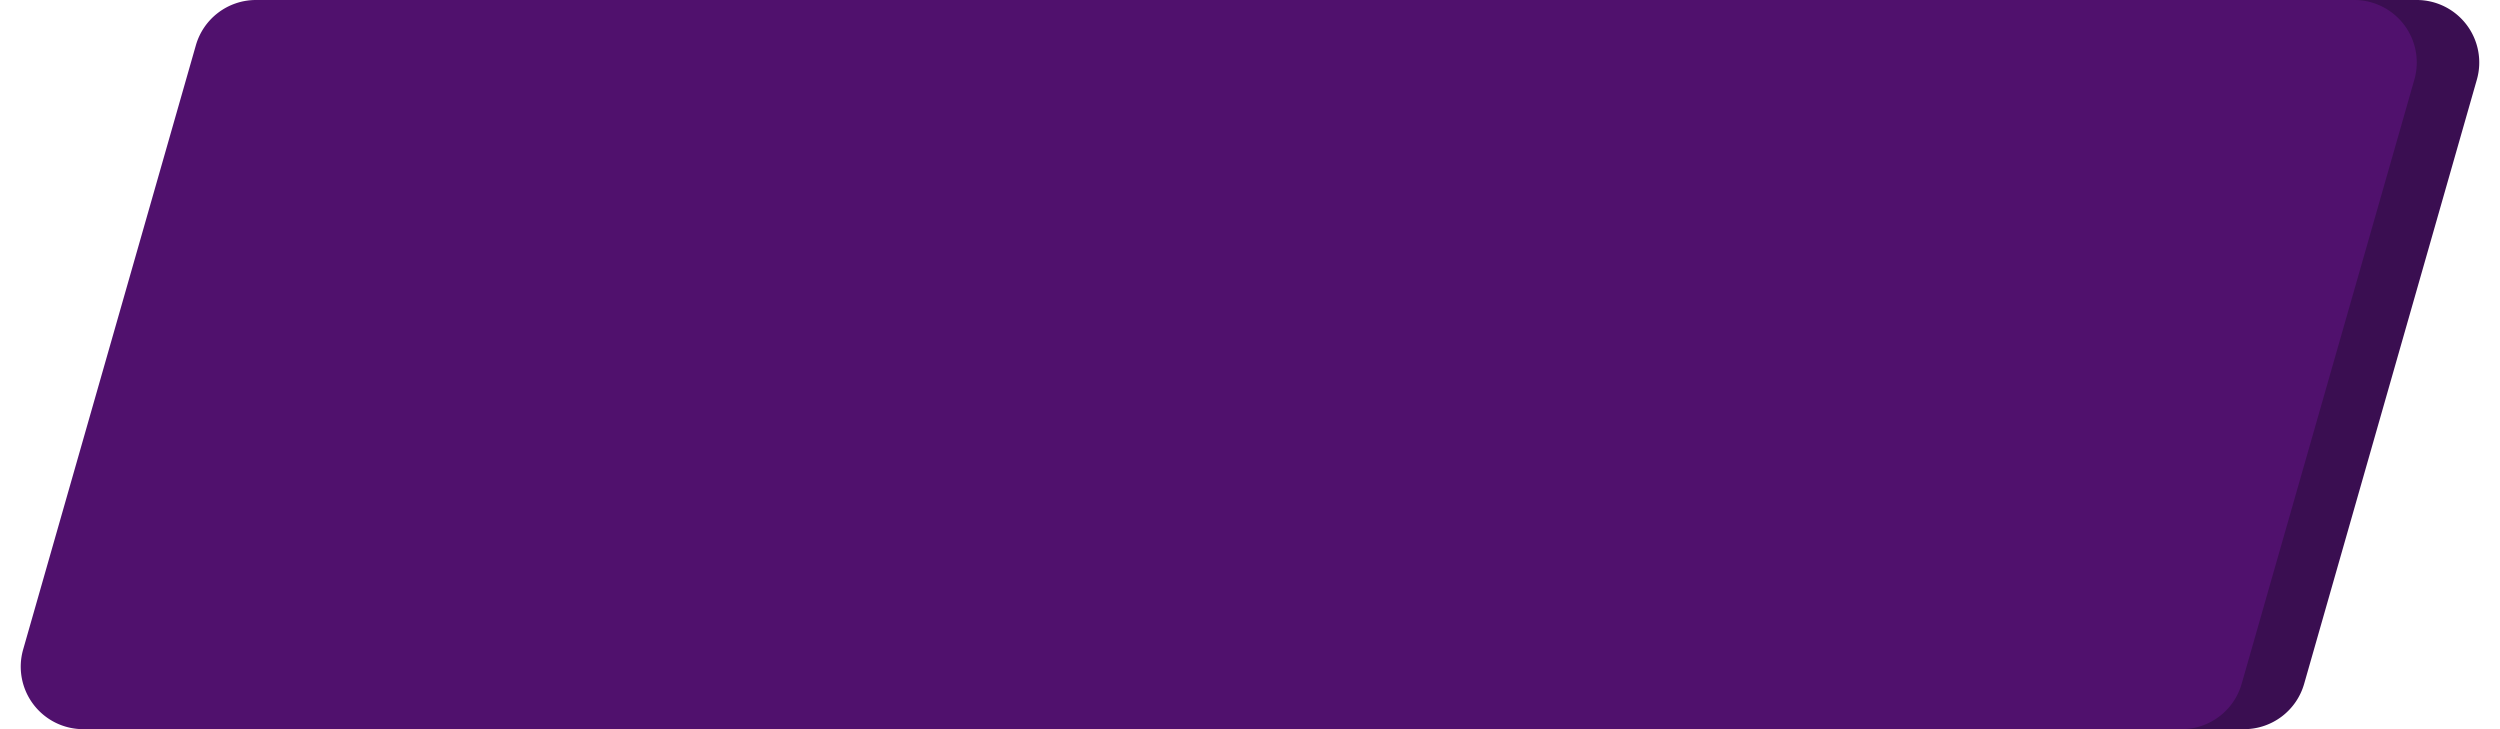 <svg xmlns="http://www.w3.org/2000/svg" viewBox="0 0 120 35"><defs><style>.cls-1{fill:none;}.cls-2{fill:#3a0e51;}.cls-3{fill:#50116d;}</style></defs><g id="Слой_2" data-name="Слой 2"><g id="Layer_1" data-name="Layer 1"><rect class="cls-1" width="120" height="35"/><path class="cls-2" d="M107.74,35H7a3,3,0,0,1-2.89-3.82l8.29-29A3,3,0,0,1,15.26,0H116a3,3,0,0,1,2.89,3.82l-8.29,29A3,3,0,0,1,107.74,35Z"/><path class="cls-3" d="M104.74,35H4a3,3,0,0,1-2.89-3.82l8.29-29A3,3,0,0,1,12.26,0H113a3,3,0,0,1,2.89,3.82l-8.29,29A3,3,0,0,1,104.74,35Z"/></g></g></svg>